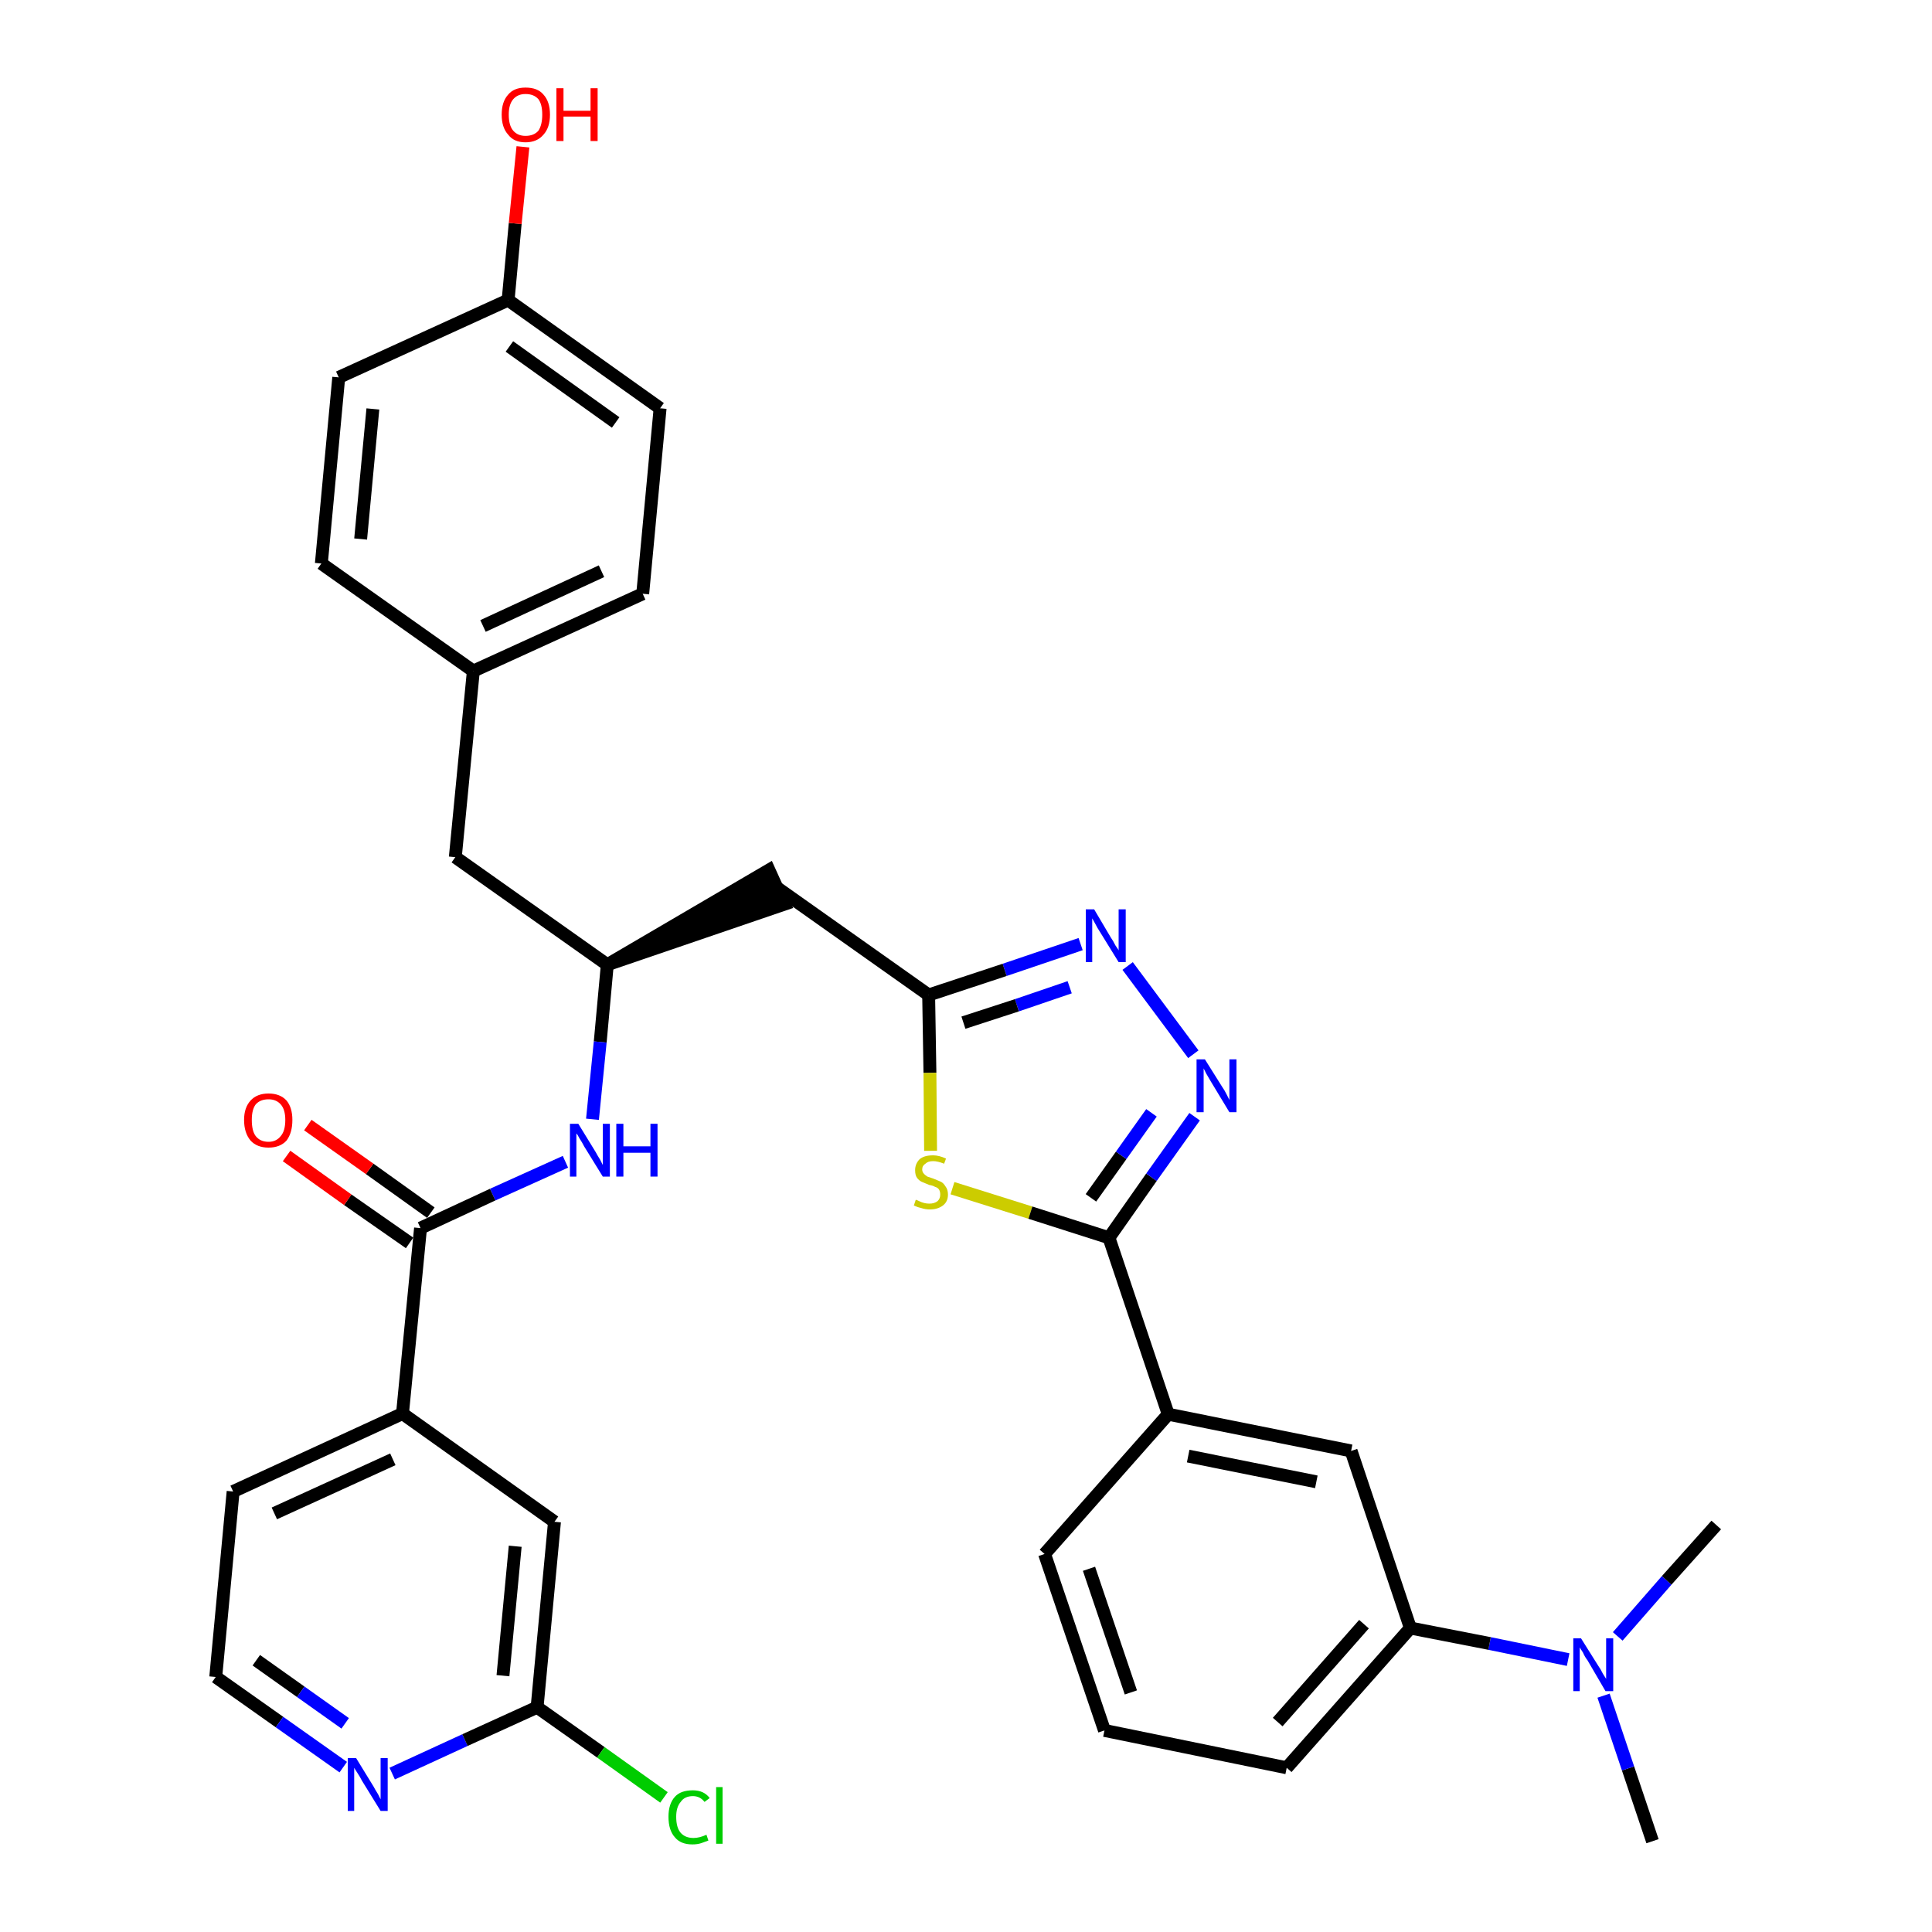<?xml version='1.0' encoding='iso-8859-1'?>
<svg version='1.1' baseProfile='full'
              xmlns='http://www.w3.org/2000/svg'
                      xmlns:rdkit='http://www.rdkit.org/xml'
                      xmlns:xlink='http://www.w3.org/1999/xlink'
                  xml:space='preserve'
width='300px' height='300px' viewBox='0 0 300 300'>
<!-- END OF HEADER -->
<path class='bond-0 atom-0 atom-1' d='M 256.6,285.9 L 252.8,274.6' style='fill:none;fill-rule:evenodd;stroke:#000000;stroke-width:2.0px;stroke-linecap:butt;stroke-linejoin:miter;stroke-opacity:1' />
<path class='bond-0 atom-0 atom-1' d='M 252.8,274.6 L 249.0,263.3' style='fill:none;fill-rule:evenodd;stroke:#0000FF;stroke-width:2.0px;stroke-linecap:butt;stroke-linejoin:miter;stroke-opacity:1' />
<path class='bond-1 atom-1 atom-2' d='M 251.2,254.1 L 258.8,245.4' style='fill:none;fill-rule:evenodd;stroke:#0000FF;stroke-width:2.0px;stroke-linecap:butt;stroke-linejoin:miter;stroke-opacity:1' />
<path class='bond-1 atom-1 atom-2' d='M 258.8,245.4 L 266.5,236.8' style='fill:none;fill-rule:evenodd;stroke:#000000;stroke-width:2.0px;stroke-linecap:butt;stroke-linejoin:miter;stroke-opacity:1' />
<path class='bond-2 atom-1 atom-3' d='M 243.5,257.7 L 231.3,255.2' style='fill:none;fill-rule:evenodd;stroke:#0000FF;stroke-width:2.0px;stroke-linecap:butt;stroke-linejoin:miter;stroke-opacity:1' />
<path class='bond-2 atom-1 atom-3' d='M 231.3,255.2 L 219.0,252.8' style='fill:none;fill-rule:evenodd;stroke:#000000;stroke-width:2.0px;stroke-linecap:butt;stroke-linejoin:miter;stroke-opacity:1' />
<path class='bond-3 atom-3 atom-4' d='M 219.0,252.8 L 199.8,274.5' style='fill:none;fill-rule:evenodd;stroke:#000000;stroke-width:2.0px;stroke-linecap:butt;stroke-linejoin:miter;stroke-opacity:1' />
<path class='bond-3 atom-3 atom-4' d='M 211.8,252.2 L 198.4,267.4' style='fill:none;fill-rule:evenodd;stroke:#000000;stroke-width:2.0px;stroke-linecap:butt;stroke-linejoin:miter;stroke-opacity:1' />
<path class='bond-33 atom-33 atom-3' d='M 209.8,225.3 L 219.0,252.8' style='fill:none;fill-rule:evenodd;stroke:#000000;stroke-width:2.0px;stroke-linecap:butt;stroke-linejoin:miter;stroke-opacity:1' />
<path class='bond-4 atom-4 atom-5' d='M 199.8,274.5 L 171.5,268.7' style='fill:none;fill-rule:evenodd;stroke:#000000;stroke-width:2.0px;stroke-linecap:butt;stroke-linejoin:miter;stroke-opacity:1' />
<path class='bond-5 atom-5 atom-6' d='M 171.5,268.7 L 162.2,241.3' style='fill:none;fill-rule:evenodd;stroke:#000000;stroke-width:2.0px;stroke-linecap:butt;stroke-linejoin:miter;stroke-opacity:1' />
<path class='bond-5 atom-5 atom-6' d='M 175.6,262.8 L 169.1,243.6' style='fill:none;fill-rule:evenodd;stroke:#000000;stroke-width:2.0px;stroke-linecap:butt;stroke-linejoin:miter;stroke-opacity:1' />
<path class='bond-6 atom-6 atom-7' d='M 162.2,241.3 L 181.4,219.6' style='fill:none;fill-rule:evenodd;stroke:#000000;stroke-width:2.0px;stroke-linecap:butt;stroke-linejoin:miter;stroke-opacity:1' />
<path class='bond-7 atom-7 atom-8' d='M 181.4,219.6 L 172.2,192.2' style='fill:none;fill-rule:evenodd;stroke:#000000;stroke-width:2.0px;stroke-linecap:butt;stroke-linejoin:miter;stroke-opacity:1' />
<path class='bond-32 atom-7 atom-33' d='M 181.4,219.6 L 209.8,225.3' style='fill:none;fill-rule:evenodd;stroke:#000000;stroke-width:2.0px;stroke-linecap:butt;stroke-linejoin:miter;stroke-opacity:1' />
<path class='bond-32 atom-7 atom-33' d='M 184.5,226.1 L 204.4,230.1' style='fill:none;fill-rule:evenodd;stroke:#000000;stroke-width:2.0px;stroke-linecap:butt;stroke-linejoin:miter;stroke-opacity:1' />
<path class='bond-8 atom-8 atom-9' d='M 172.2,192.2 L 178.8,182.8' style='fill:none;fill-rule:evenodd;stroke:#000000;stroke-width:2.0px;stroke-linecap:butt;stroke-linejoin:miter;stroke-opacity:1' />
<path class='bond-8 atom-8 atom-9' d='M 178.8,182.8 L 185.5,173.4' style='fill:none;fill-rule:evenodd;stroke:#0000FF;stroke-width:2.0px;stroke-linecap:butt;stroke-linejoin:miter;stroke-opacity:1' />
<path class='bond-8 atom-8 atom-9' d='M 169.4,186.0 L 174.1,179.4' style='fill:none;fill-rule:evenodd;stroke:#000000;stroke-width:2.0px;stroke-linecap:butt;stroke-linejoin:miter;stroke-opacity:1' />
<path class='bond-8 atom-8 atom-9' d='M 174.1,179.4 L 178.8,172.8' style='fill:none;fill-rule:evenodd;stroke:#0000FF;stroke-width:2.0px;stroke-linecap:butt;stroke-linejoin:miter;stroke-opacity:1' />
<path class='bond-34 atom-32 atom-8' d='M 147.9,184.5 L 160.0,188.3' style='fill:none;fill-rule:evenodd;stroke:#CCCC00;stroke-width:2.0px;stroke-linecap:butt;stroke-linejoin:miter;stroke-opacity:1' />
<path class='bond-34 atom-32 atom-8' d='M 160.0,188.3 L 172.2,192.2' style='fill:none;fill-rule:evenodd;stroke:#000000;stroke-width:2.0px;stroke-linecap:butt;stroke-linejoin:miter;stroke-opacity:1' />
<path class='bond-9 atom-9 atom-10' d='M 185.3,163.7 L 175.1,150.0' style='fill:none;fill-rule:evenodd;stroke:#0000FF;stroke-width:2.0px;stroke-linecap:butt;stroke-linejoin:miter;stroke-opacity:1' />
<path class='bond-10 atom-10 atom-11' d='M 167.8,146.6 L 156.0,150.6' style='fill:none;fill-rule:evenodd;stroke:#0000FF;stroke-width:2.0px;stroke-linecap:butt;stroke-linejoin:miter;stroke-opacity:1' />
<path class='bond-10 atom-10 atom-11' d='M 156.0,150.6 L 144.2,154.5' style='fill:none;fill-rule:evenodd;stroke:#000000;stroke-width:2.0px;stroke-linecap:butt;stroke-linejoin:miter;stroke-opacity:1' />
<path class='bond-10 atom-10 atom-11' d='M 166.1,153.3 L 157.9,156.1' style='fill:none;fill-rule:evenodd;stroke:#0000FF;stroke-width:2.0px;stroke-linecap:butt;stroke-linejoin:miter;stroke-opacity:1' />
<path class='bond-10 atom-10 atom-11' d='M 157.9,156.1 L 149.6,158.8' style='fill:none;fill-rule:evenodd;stroke:#000000;stroke-width:2.0px;stroke-linecap:butt;stroke-linejoin:miter;stroke-opacity:1' />
<path class='bond-11 atom-11 atom-12' d='M 144.2,154.5 L 120.6,137.8' style='fill:none;fill-rule:evenodd;stroke:#000000;stroke-width:2.0px;stroke-linecap:butt;stroke-linejoin:miter;stroke-opacity:1' />
<path class='bond-31 atom-11 atom-32' d='M 144.2,154.5 L 144.4,166.6' style='fill:none;fill-rule:evenodd;stroke:#000000;stroke-width:2.0px;stroke-linecap:butt;stroke-linejoin:miter;stroke-opacity:1' />
<path class='bond-31 atom-11 atom-32' d='M 144.4,166.6 L 144.5,178.7' style='fill:none;fill-rule:evenodd;stroke:#CCCC00;stroke-width:2.0px;stroke-linecap:butt;stroke-linejoin:miter;stroke-opacity:1' />
<path class='bond-12 atom-13 atom-12' d='M 94.3,149.8 L 121.8,140.4 L 119.4,135.1 Z' style='fill:#000000;fill-rule:evenodd;fill-opacity:1;stroke:#000000;stroke-width:2.0px;stroke-linecap:butt;stroke-linejoin:miter;stroke-opacity:1;' />
<path class='bond-13 atom-13 atom-14' d='M 94.3,149.8 L 70.7,133.1' style='fill:none;fill-rule:evenodd;stroke:#000000;stroke-width:2.0px;stroke-linecap:butt;stroke-linejoin:miter;stroke-opacity:1' />
<path class='bond-21 atom-13 atom-22' d='M 94.3,149.8 L 93.2,161.8' style='fill:none;fill-rule:evenodd;stroke:#000000;stroke-width:2.0px;stroke-linecap:butt;stroke-linejoin:miter;stroke-opacity:1' />
<path class='bond-21 atom-13 atom-22' d='M 93.2,161.8 L 92.0,173.8' style='fill:none;fill-rule:evenodd;stroke:#0000FF;stroke-width:2.0px;stroke-linecap:butt;stroke-linejoin:miter;stroke-opacity:1' />
<path class='bond-14 atom-14 atom-15' d='M 70.7,133.1 L 73.5,104.2' style='fill:none;fill-rule:evenodd;stroke:#000000;stroke-width:2.0px;stroke-linecap:butt;stroke-linejoin:miter;stroke-opacity:1' />
<path class='bond-15 atom-15 atom-16' d='M 73.5,104.2 L 99.8,92.2' style='fill:none;fill-rule:evenodd;stroke:#000000;stroke-width:2.0px;stroke-linecap:butt;stroke-linejoin:miter;stroke-opacity:1' />
<path class='bond-15 atom-15 atom-16' d='M 75.0,97.2 L 93.4,88.7' style='fill:none;fill-rule:evenodd;stroke:#000000;stroke-width:2.0px;stroke-linecap:butt;stroke-linejoin:miter;stroke-opacity:1' />
<path class='bond-35 atom-21 atom-15' d='M 49.9,87.5 L 73.5,104.2' style='fill:none;fill-rule:evenodd;stroke:#000000;stroke-width:2.0px;stroke-linecap:butt;stroke-linejoin:miter;stroke-opacity:1' />
<path class='bond-16 atom-16 atom-17' d='M 99.8,92.2 L 102.5,63.4' style='fill:none;fill-rule:evenodd;stroke:#000000;stroke-width:2.0px;stroke-linecap:butt;stroke-linejoin:miter;stroke-opacity:1' />
<path class='bond-17 atom-17 atom-18' d='M 102.5,63.4 L 78.9,46.6' style='fill:none;fill-rule:evenodd;stroke:#000000;stroke-width:2.0px;stroke-linecap:butt;stroke-linejoin:miter;stroke-opacity:1' />
<path class='bond-17 atom-17 atom-18' d='M 95.6,65.6 L 79.1,53.8' style='fill:none;fill-rule:evenodd;stroke:#000000;stroke-width:2.0px;stroke-linecap:butt;stroke-linejoin:miter;stroke-opacity:1' />
<path class='bond-18 atom-18 atom-19' d='M 78.9,46.6 L 80.0,34.7' style='fill:none;fill-rule:evenodd;stroke:#000000;stroke-width:2.0px;stroke-linecap:butt;stroke-linejoin:miter;stroke-opacity:1' />
<path class='bond-18 atom-18 atom-19' d='M 80.0,34.7 L 81.2,22.8' style='fill:none;fill-rule:evenodd;stroke:#FF0000;stroke-width:2.0px;stroke-linecap:butt;stroke-linejoin:miter;stroke-opacity:1' />
<path class='bond-19 atom-18 atom-20' d='M 78.9,46.6 L 52.6,58.6' style='fill:none;fill-rule:evenodd;stroke:#000000;stroke-width:2.0px;stroke-linecap:butt;stroke-linejoin:miter;stroke-opacity:1' />
<path class='bond-20 atom-20 atom-21' d='M 52.6,58.6 L 49.9,87.5' style='fill:none;fill-rule:evenodd;stroke:#000000;stroke-width:2.0px;stroke-linecap:butt;stroke-linejoin:miter;stroke-opacity:1' />
<path class='bond-20 atom-20 atom-21' d='M 57.9,63.5 L 56.0,83.7' style='fill:none;fill-rule:evenodd;stroke:#000000;stroke-width:2.0px;stroke-linecap:butt;stroke-linejoin:miter;stroke-opacity:1' />
<path class='bond-22 atom-22 atom-23' d='M 87.8,180.4 L 76.5,185.5' style='fill:none;fill-rule:evenodd;stroke:#0000FF;stroke-width:2.0px;stroke-linecap:butt;stroke-linejoin:miter;stroke-opacity:1' />
<path class='bond-22 atom-22 atom-23' d='M 76.5,185.5 L 65.3,190.7' style='fill:none;fill-rule:evenodd;stroke:#000000;stroke-width:2.0px;stroke-linecap:butt;stroke-linejoin:miter;stroke-opacity:1' />
<path class='bond-23 atom-23 atom-24' d='M 66.9,188.3 L 57.4,181.5' style='fill:none;fill-rule:evenodd;stroke:#000000;stroke-width:2.0px;stroke-linecap:butt;stroke-linejoin:miter;stroke-opacity:1' />
<path class='bond-23 atom-23 atom-24' d='M 57.4,181.5 L 47.8,174.7' style='fill:none;fill-rule:evenodd;stroke:#FF0000;stroke-width:2.0px;stroke-linecap:butt;stroke-linejoin:miter;stroke-opacity:1' />
<path class='bond-23 atom-23 atom-24' d='M 63.6,193.0 L 54.0,186.3' style='fill:none;fill-rule:evenodd;stroke:#000000;stroke-width:2.0px;stroke-linecap:butt;stroke-linejoin:miter;stroke-opacity:1' />
<path class='bond-23 atom-23 atom-24' d='M 54.0,186.3 L 44.5,179.5' style='fill:none;fill-rule:evenodd;stroke:#FF0000;stroke-width:2.0px;stroke-linecap:butt;stroke-linejoin:miter;stroke-opacity:1' />
<path class='bond-24 atom-23 atom-25' d='M 65.3,190.7 L 62.5,219.5' style='fill:none;fill-rule:evenodd;stroke:#000000;stroke-width:2.0px;stroke-linecap:butt;stroke-linejoin:miter;stroke-opacity:1' />
<path class='bond-25 atom-25 atom-26' d='M 62.5,219.5 L 36.2,231.6' style='fill:none;fill-rule:evenodd;stroke:#000000;stroke-width:2.0px;stroke-linecap:butt;stroke-linejoin:miter;stroke-opacity:1' />
<path class='bond-25 atom-25 atom-26' d='M 61.0,226.6 L 42.6,235.0' style='fill:none;fill-rule:evenodd;stroke:#000000;stroke-width:2.0px;stroke-linecap:butt;stroke-linejoin:miter;stroke-opacity:1' />
<path class='bond-36 atom-31 atom-25' d='M 86.1,236.3 L 62.5,219.5' style='fill:none;fill-rule:evenodd;stroke:#000000;stroke-width:2.0px;stroke-linecap:butt;stroke-linejoin:miter;stroke-opacity:1' />
<path class='bond-26 atom-26 atom-27' d='M 36.2,231.6 L 33.5,260.4' style='fill:none;fill-rule:evenodd;stroke:#000000;stroke-width:2.0px;stroke-linecap:butt;stroke-linejoin:miter;stroke-opacity:1' />
<path class='bond-27 atom-27 atom-28' d='M 33.5,260.4 L 43.4,267.4' style='fill:none;fill-rule:evenodd;stroke:#000000;stroke-width:2.0px;stroke-linecap:butt;stroke-linejoin:miter;stroke-opacity:1' />
<path class='bond-27 atom-27 atom-28' d='M 43.4,267.4 L 53.3,274.4' style='fill:none;fill-rule:evenodd;stroke:#0000FF;stroke-width:2.0px;stroke-linecap:butt;stroke-linejoin:miter;stroke-opacity:1' />
<path class='bond-27 atom-27 atom-28' d='M 39.8,257.8 L 46.7,262.7' style='fill:none;fill-rule:evenodd;stroke:#000000;stroke-width:2.0px;stroke-linecap:butt;stroke-linejoin:miter;stroke-opacity:1' />
<path class='bond-27 atom-27 atom-28' d='M 46.7,262.7 L 53.6,267.6' style='fill:none;fill-rule:evenodd;stroke:#0000FF;stroke-width:2.0px;stroke-linecap:butt;stroke-linejoin:miter;stroke-opacity:1' />
<path class='bond-28 atom-28 atom-29' d='M 60.9,275.4 L 72.2,270.2' style='fill:none;fill-rule:evenodd;stroke:#0000FF;stroke-width:2.0px;stroke-linecap:butt;stroke-linejoin:miter;stroke-opacity:1' />
<path class='bond-28 atom-28 atom-29' d='M 72.2,270.2 L 83.4,265.1' style='fill:none;fill-rule:evenodd;stroke:#000000;stroke-width:2.0px;stroke-linecap:butt;stroke-linejoin:miter;stroke-opacity:1' />
<path class='bond-29 atom-29 atom-30' d='M 83.4,265.1 L 93.3,272.1' style='fill:none;fill-rule:evenodd;stroke:#000000;stroke-width:2.0px;stroke-linecap:butt;stroke-linejoin:miter;stroke-opacity:1' />
<path class='bond-29 atom-29 atom-30' d='M 93.3,272.1 L 103.1,279.1' style='fill:none;fill-rule:evenodd;stroke:#00CC00;stroke-width:2.0px;stroke-linecap:butt;stroke-linejoin:miter;stroke-opacity:1' />
<path class='bond-30 atom-29 atom-31' d='M 83.4,265.1 L 86.1,236.3' style='fill:none;fill-rule:evenodd;stroke:#000000;stroke-width:2.0px;stroke-linecap:butt;stroke-linejoin:miter;stroke-opacity:1' />
<path class='bond-30 atom-29 atom-31' d='M 78.1,260.2 L 80.0,240.1' style='fill:none;fill-rule:evenodd;stroke:#000000;stroke-width:2.0px;stroke-linecap:butt;stroke-linejoin:miter;stroke-opacity:1' />
<path  class='atom-1' d='M 245.5 254.4
L 248.2 258.7
Q 248.5 259.1, 248.9 259.9
Q 249.4 260.7, 249.4 260.7
L 249.4 254.4
L 250.5 254.4
L 250.5 262.6
L 249.3 262.6
L 246.5 257.8
Q 246.1 257.3, 245.8 256.6
Q 245.4 256.0, 245.3 255.8
L 245.3 262.6
L 244.3 262.6
L 244.3 254.4
L 245.5 254.4
' fill='#0000FF'/>
<path  class='atom-9' d='M 187.1 164.5
L 189.8 168.8
Q 190.1 169.2, 190.5 170.0
Q 190.9 170.8, 190.9 170.8
L 190.9 164.5
L 192.0 164.5
L 192.0 172.7
L 190.9 172.7
L 188.0 167.9
Q 187.7 167.4, 187.3 166.7
Q 187.0 166.1, 186.9 165.9
L 186.9 172.7
L 185.8 172.7
L 185.8 164.5
L 187.1 164.5
' fill='#0000FF'/>
<path  class='atom-10' d='M 169.9 141.2
L 172.5 145.6
Q 172.8 146.0, 173.2 146.8
Q 173.7 147.5, 173.7 147.6
L 173.7 141.2
L 174.8 141.2
L 174.8 149.4
L 173.7 149.4
L 170.8 144.7
Q 170.4 144.1, 170.1 143.5
Q 169.7 142.8, 169.6 142.6
L 169.6 149.4
L 168.6 149.4
L 168.6 141.2
L 169.9 141.2
' fill='#0000FF'/>
<path  class='atom-19' d='M 77.9 17.8
Q 77.9 15.8, 78.9 14.7
Q 79.8 13.6, 81.6 13.6
Q 83.5 13.6, 84.4 14.7
Q 85.4 15.8, 85.4 17.8
Q 85.4 19.8, 84.4 20.9
Q 83.4 22.1, 81.6 22.1
Q 79.8 22.1, 78.9 20.9
Q 77.9 19.8, 77.9 17.8
M 81.6 21.1
Q 82.9 21.1, 83.6 20.3
Q 84.2 19.4, 84.2 17.8
Q 84.2 16.2, 83.6 15.4
Q 82.9 14.6, 81.6 14.6
Q 80.4 14.6, 79.7 15.4
Q 79.0 16.2, 79.0 17.8
Q 79.0 19.5, 79.7 20.3
Q 80.4 21.1, 81.6 21.1
' fill='#FF0000'/>
<path  class='atom-19' d='M 86.4 13.7
L 87.5 13.7
L 87.5 17.2
L 91.7 17.2
L 91.7 13.7
L 92.8 13.7
L 92.8 21.9
L 91.7 21.9
L 91.7 18.1
L 87.5 18.1
L 87.5 21.9
L 86.4 21.9
L 86.4 13.7
' fill='#FF0000'/>
<path  class='atom-22' d='M 89.8 174.5
L 92.5 178.9
Q 92.7 179.3, 93.2 180.1
Q 93.6 180.9, 93.6 180.9
L 93.6 174.5
L 94.7 174.5
L 94.7 182.7
L 93.6 182.7
L 90.7 178.0
Q 90.4 177.4, 90.0 176.8
Q 89.7 176.2, 89.5 176.0
L 89.5 182.7
L 88.5 182.7
L 88.5 174.5
L 89.8 174.5
' fill='#0000FF'/>
<path  class='atom-22' d='M 95.7 174.5
L 96.8 174.5
L 96.8 178.0
L 101.0 178.0
L 101.0 174.5
L 102.1 174.5
L 102.1 182.7
L 101.0 182.7
L 101.0 179.0
L 96.8 179.0
L 96.8 182.7
L 95.7 182.7
L 95.7 174.5
' fill='#0000FF'/>
<path  class='atom-24' d='M 37.9 173.9
Q 37.9 172.0, 38.9 170.9
Q 39.9 169.8, 41.7 169.8
Q 43.5 169.8, 44.5 170.9
Q 45.4 172.0, 45.4 173.9
Q 45.4 175.9, 44.5 177.1
Q 43.5 178.2, 41.7 178.2
Q 39.9 178.2, 38.9 177.1
Q 37.9 175.9, 37.9 173.9
M 41.7 177.3
Q 42.9 177.3, 43.6 176.4
Q 44.3 175.6, 44.3 173.9
Q 44.3 172.3, 43.6 171.5
Q 42.9 170.7, 41.7 170.7
Q 40.4 170.7, 39.7 171.5
Q 39.1 172.3, 39.1 173.9
Q 39.1 175.6, 39.7 176.4
Q 40.4 177.3, 41.7 177.3
' fill='#FF0000'/>
<path  class='atom-28' d='M 55.3 273.0
L 58.0 277.4
Q 58.2 277.8, 58.7 278.6
Q 59.1 279.4, 59.1 279.4
L 59.1 273.0
L 60.2 273.0
L 60.2 281.2
L 59.1 281.2
L 56.2 276.5
Q 55.9 275.9, 55.5 275.3
Q 55.1 274.7, 55.0 274.5
L 55.0 281.2
L 54.0 281.2
L 54.0 273.0
L 55.3 273.0
' fill='#0000FF'/>
<path  class='atom-30' d='M 103.8 282.1
Q 103.8 280.1, 104.8 279.0
Q 105.7 278.0, 107.6 278.0
Q 109.3 278.0, 110.2 279.2
L 109.4 279.8
Q 108.7 278.9, 107.6 278.9
Q 106.3 278.9, 105.7 279.8
Q 105.0 280.6, 105.0 282.1
Q 105.0 283.8, 105.7 284.6
Q 106.4 285.4, 107.7 285.4
Q 108.6 285.4, 109.7 284.9
L 110.0 285.8
Q 109.5 286.0, 108.9 286.2
Q 108.3 286.4, 107.5 286.4
Q 105.7 286.4, 104.8 285.3
Q 103.8 284.2, 103.8 282.1
' fill='#00CC00'/>
<path  class='atom-30' d='M 111.2 277.5
L 112.2 277.5
L 112.2 286.3
L 111.2 286.3
L 111.2 277.5
' fill='#00CC00'/>
<path  class='atom-32' d='M 142.2 186.3
Q 142.3 186.3, 142.7 186.5
Q 143.1 186.7, 143.5 186.8
Q 143.9 186.9, 144.3 186.9
Q 145.1 186.9, 145.6 186.5
Q 146.0 186.1, 146.0 185.5
Q 146.0 185.0, 145.8 184.7
Q 145.6 184.4, 145.2 184.3
Q 144.9 184.1, 144.3 184.0
Q 143.6 183.7, 143.1 183.5
Q 142.7 183.3, 142.4 182.9
Q 142.1 182.5, 142.1 181.7
Q 142.1 180.7, 142.8 180.0
Q 143.5 179.4, 144.9 179.4
Q 145.8 179.4, 146.9 179.9
L 146.6 180.7
Q 145.6 180.3, 144.9 180.3
Q 144.1 180.3, 143.7 180.7
Q 143.2 181.0, 143.2 181.6
Q 143.2 182.0, 143.5 182.3
Q 143.7 182.5, 144.0 182.7
Q 144.3 182.8, 144.9 183.0
Q 145.6 183.3, 146.1 183.5
Q 146.5 183.7, 146.8 184.2
Q 147.2 184.7, 147.2 185.5
Q 147.2 186.6, 146.4 187.2
Q 145.6 187.8, 144.4 187.8
Q 143.7 187.8, 143.1 187.6
Q 142.6 187.5, 141.9 187.2
L 142.2 186.3
' fill='#CCCC00'/>
</svg>
